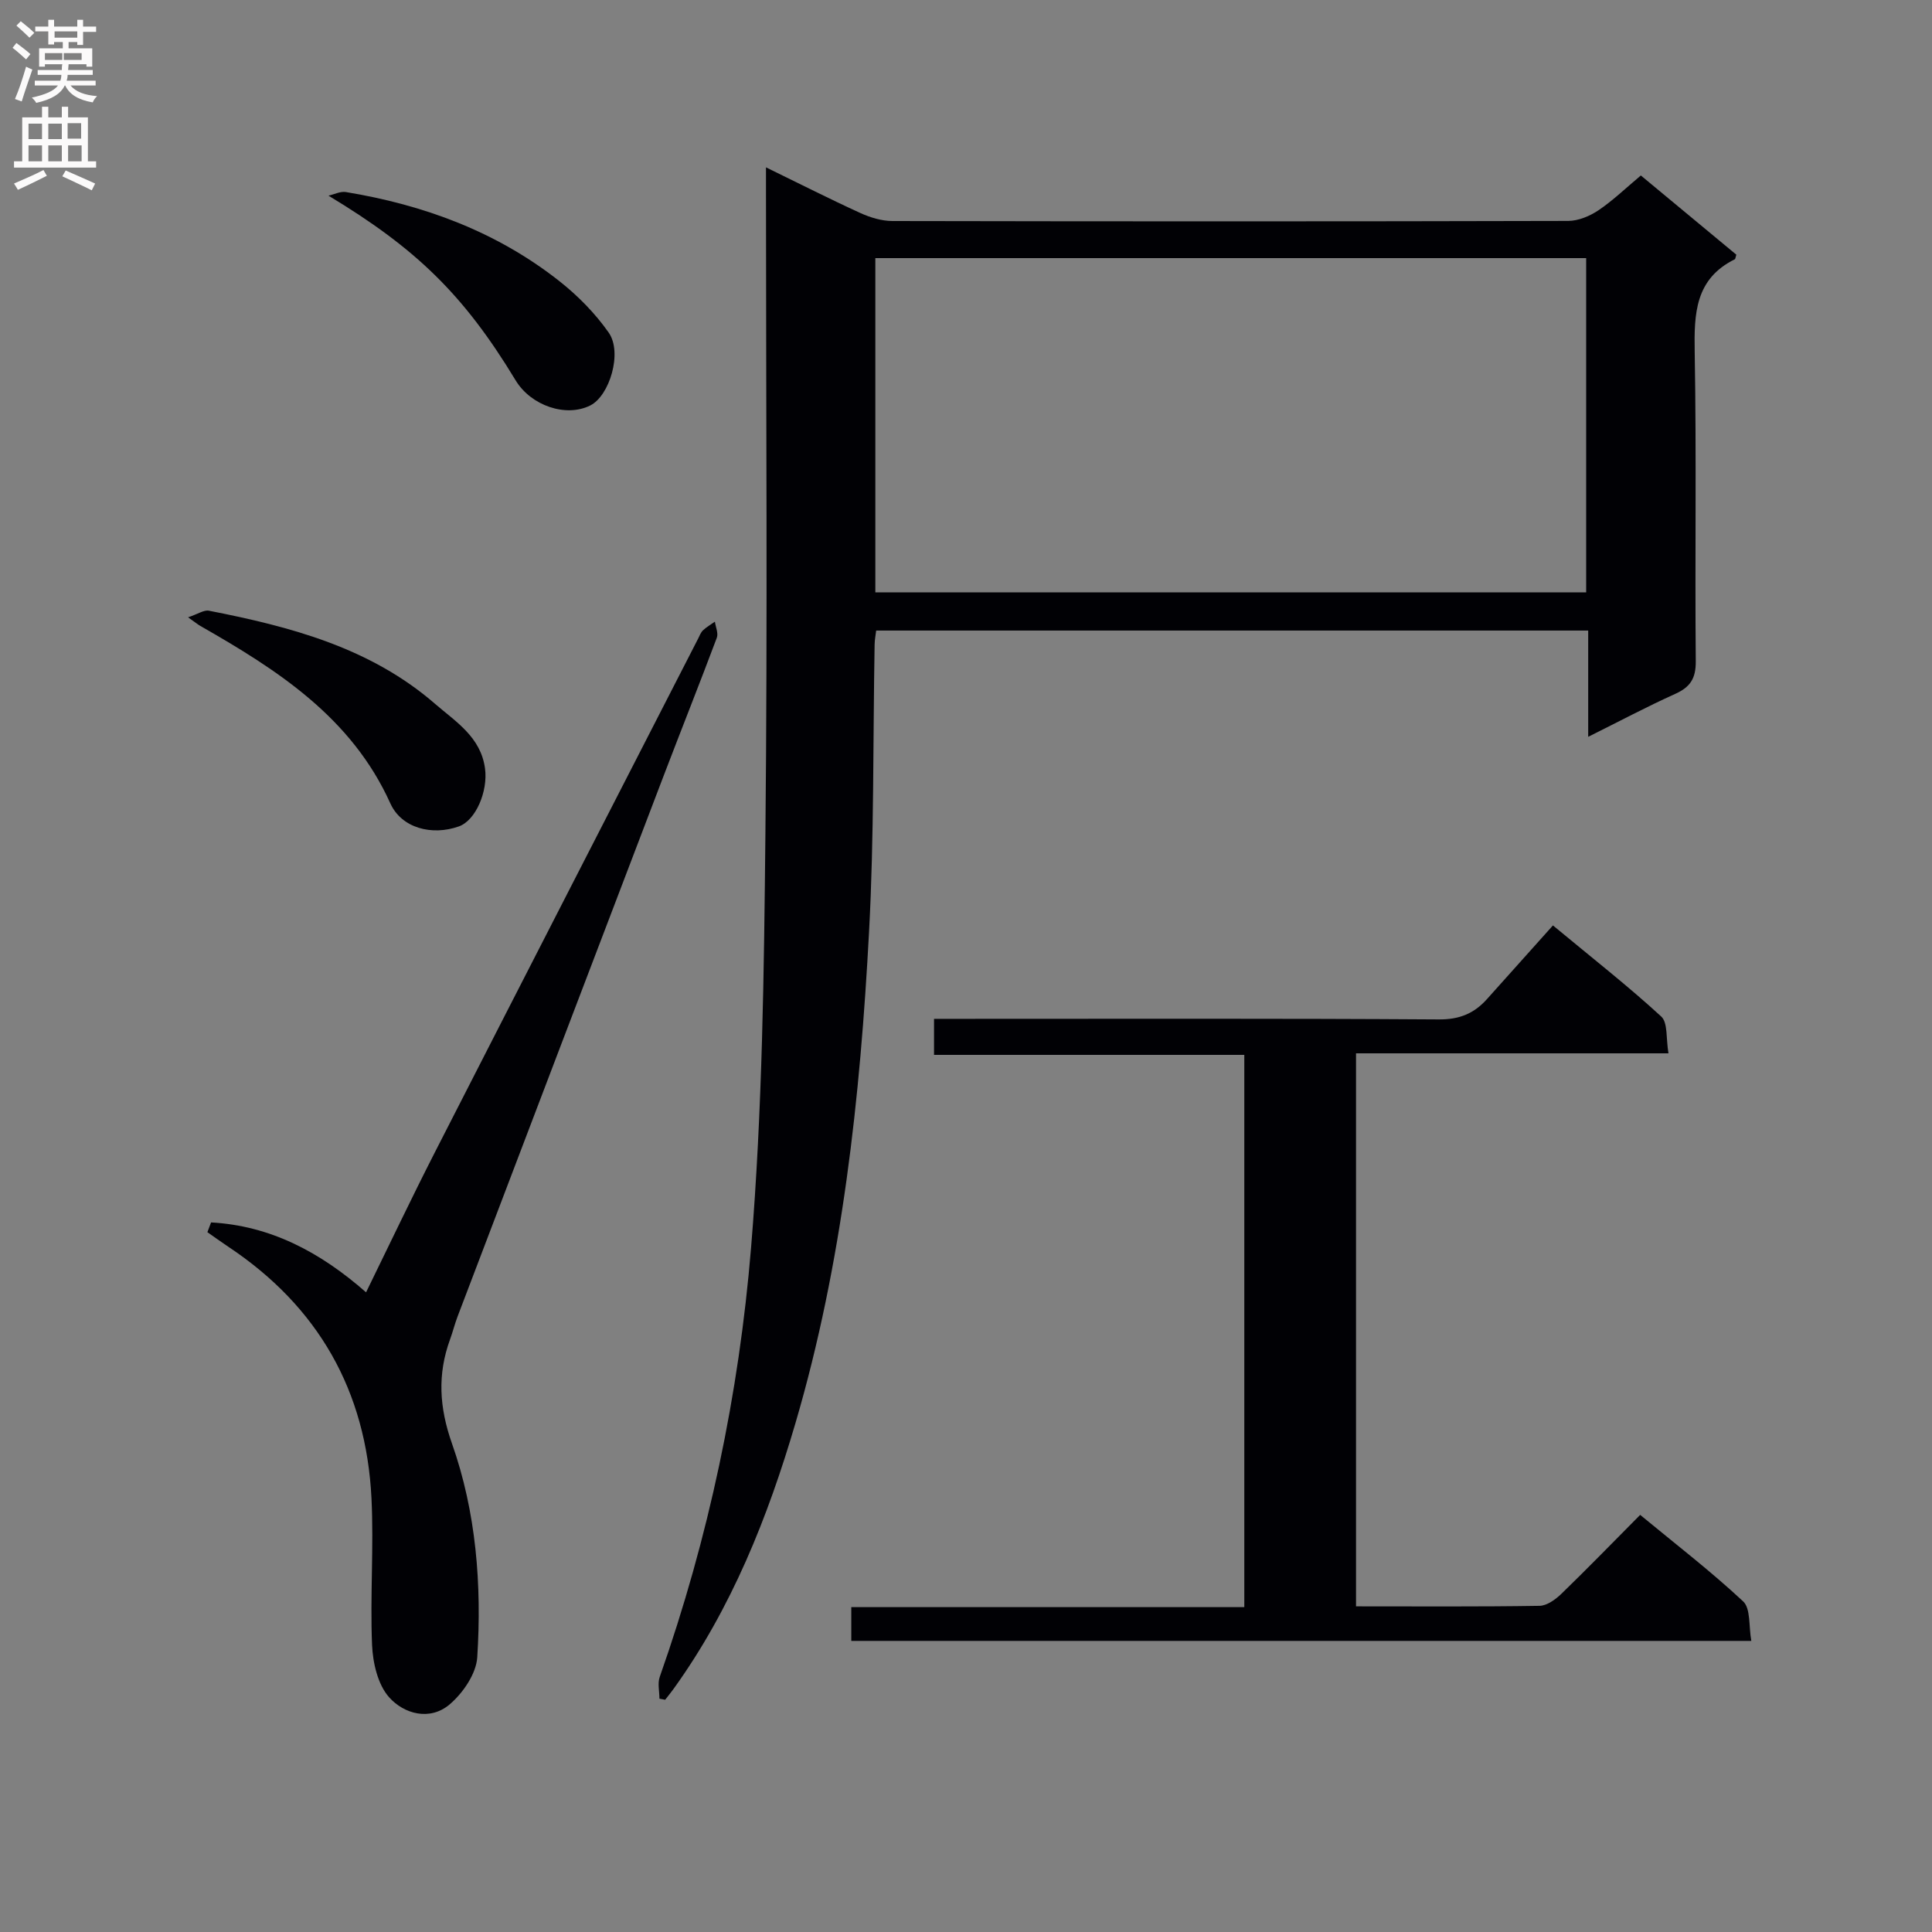 <svg enable-background="new 0 0 400 400" viewBox="0 0 400 400" xmlns="http://www.w3.org/2000/svg"><rect x="0" y="0" width="400" height="400" fill="#808080" stroke="none"/><g fill="#010105"><path d="m136.53 351.69c0-1.51-.41-3.16.06-4.5 10.15-28.81 16.41-58.58 18.91-88.86 2.35-28.46 2.68-57.13 2.97-85.72.45-43.98.12-87.97.12-131.95 0-1.76 0-3.53 0-6.01 7.04 3.43 13.22 6.57 19.53 9.45 2.04.93 4.4 1.65 6.62 1.66 46.65.09 93.3.1 139.95-.02 2.1-.01 4.46-1 6.25-2.2 3.01-2.03 5.66-4.6 8.78-7.21 6.74 5.59 13.34 11.06 19.77 16.4-.21.66-.21.89-.3.94-8.25 4.07-8.46 11.27-8.32 19.26.38 21.32.03 42.65.22 63.98.03 3.55-1.13 5.34-4.25 6.75-5.86 2.64-11.55 5.67-18.02 8.89 0-7.81 0-14.73 0-22-49.34 0-98.21 0-147.42 0-.12 1.02-.31 1.96-.32 2.91-.35 19.8-.09 39.64-1.15 59.41-1.83 34.36-5.5 68.59-15.23 101.74-5.71 19.47-13.23 38.36-25.24 55.05-.56.77-1.16 1.51-1.75 2.26-.39-.09-.78-.16-1.18-.23zm44.7-229.05h147.17c0-23.3 0-46.31 0-69.2-49.29 0-98.15 0-147.17 0z"/><path d="m280.75 332.58c13.02 0 25.5.09 37.98-.11 1.54-.02 3.33-1.32 4.54-2.49 5.38-5.21 10.6-10.59 16.31-16.34 7.25 5.99 14.59 11.63 21.32 17.91 1.58 1.48 1.14 5.13 1.69 8.18-62.53 0-124.28 0-186.34 0 0-2.14 0-4.21 0-6.99h81.37c0-38.41 0-76.14 0-114.34-21.36 0-42.61 0-64.24 0 0-2.53 0-4.6 0-7.46h5.54c32.99 0 65.99-.1 98.98.12 4.28.03 7.32-1.24 9.99-4.24 4.43-4.97 8.89-9.93 13.63-15.22 8.3 6.88 15.61 12.6 22.42 18.86 1.4 1.29.97 4.57 1.5 7.62-21.9 0-43.13 0-64.69 0z"/><path d="m43.7 253.09c12.16.67 22.46 6.02 32.09 14.47 4.83-9.86 9.36-19.42 14.17-28.84 18.15-35.53 36.38-71.02 54.59-106.52.3-.59.54-1.28 1.01-1.71.73-.69 1.63-1.19 2.45-1.78.16 1.12.75 2.4.4 3.33-3.56 9.49-7.31 18.9-10.93 28.37-14.27 37.37-28.51 74.76-42.74 112.15-.59 1.55-.99 3.18-1.56 4.74-2.64 7.24-2.24 14.09.39 21.55 5.03 14.24 6.19 29.28 5.24 44.28-.22 3.41-2.96 7.41-5.72 9.75-4.06 3.45-9.42 2.01-12.53-1.48-2.34-2.62-3.37-7.12-3.53-10.85-.42-10.1.38-20.26-.12-30.35-1.1-22.22-11.01-39.68-29.62-52.06-1.47-.98-2.9-2.02-4.35-3.03.25-.68.5-1.35.76-2.02z"/><path d="m38.94 127.81c2.06-.69 3.29-1.57 4.31-1.37 16.88 3.3 33.42 7.65 46.82 19.28 4.27 3.7 9.48 6.86 10.35 13.4.63 4.69-1.91 10.74-5.42 11.98-5.56 1.98-11.87.37-14.19-4.78-8.04-17.79-23.32-27.59-39.32-36.72-.42-.23-.8-.55-2.55-1.79z"/><path d="m68.01 40.51c1.2-.27 2.46-.93 3.59-.75 16.15 2.66 31.17 8.19 44.13 18.38 3.87 3.05 7.49 6.71 10.3 10.73 2.89 4.14.16 13.08-3.81 15.07-5.02 2.52-12.27.08-15.47-5.2-10.77-17.81-20.69-27.35-38.74-38.23z"/></g><path d="m2.6 9.9.8-1c.9.7 1.9 1.4 2.9 2.3l-.9 1.1c-1.1-1-2-1.8-2.8-2.4zm.5 10.6c.9-2.1 1.6-4.3 2.3-6.7.4.2.8.4 1.3.6-.7 2.1-1.5 4.3-2.2 6.6zm.3-15.2.9-.9c1 .8 2 1.6 2.8 2.4l-1 1c-.9-.9-1.8-1.7-2.7-2.5zm12.6-1.2h1.2v1.4h2.7v1.1h-2.7v2.7h-1.2v-.6h-1.8v1.3h4.9v3.8h-1.2v-.5h-3.7c0 .4-.1.9-.1 1.2h5.1v1h-5.2c0 .5-.1.9-.2 1.2h6v1h-5.2c1.1 1.3 2.9 2 5.5 2.2-.4.4-.7.8-.9 1.3-2.9-.5-4.8-1.6-5.7-3.5h-.1c-.8 1.7-2.7 2.9-5.9 3.6-.2-.4-.6-.8-.9-1.1 2.8-.6 4.6-1.4 5.4-2.5h-4.8v-1h5.3c.1-.3.2-.7.2-1.2h-4.9v-1h5c0-.4 0-.8.1-1.2h-3.6v.5h-1.2v-3.8h4.9v-1.3h-1.8v.5h-1.2v-2.7h-2.7v-1h2.7v-1.4h1.2v1.4h4.8zm-6.7 8.3h3.6c0-.4 0-.9 0-1.4h-3.6zm1.9-4.6h4.8v-1.3h-4.7v1.3zm6.7 3.2h-4.7v1.4h3.7v-1.4z" fill="#fbfafa"/><path d="m8.7 22.1h1.3v2.2h2.8v-2.2h1.3v2.2h4.1v9.1h1.7v1.3h-17v-1.3h1.7v-9.1h4.1zm.3 13.1.7 1.2c-1.8.9-3.8 1.9-6 2.9-.2-.4-.5-.8-.8-1.3 2.3-1 4.4-1.9 6.1-2.8zm-3.1-6.4h2.8v-3.2h-2.8zm0 4.6h2.8v-3.3h-2.8zm4.1-4.6h2.8v-3.2h-2.8zm0 4.6h2.8v-3.3h-2.8zm3.6 1.9c2.1.9 4.1 1.8 6.1 2.7l-.7 1.4c-2.2-1.1-4.2-2-6.1-2.9zm3.2-9.8h-2.8v3.2h2.8v-3.1zm-2.7 7.9h2.8v-3.3h-2.8z" fill="#fbfafa"/></svg>
